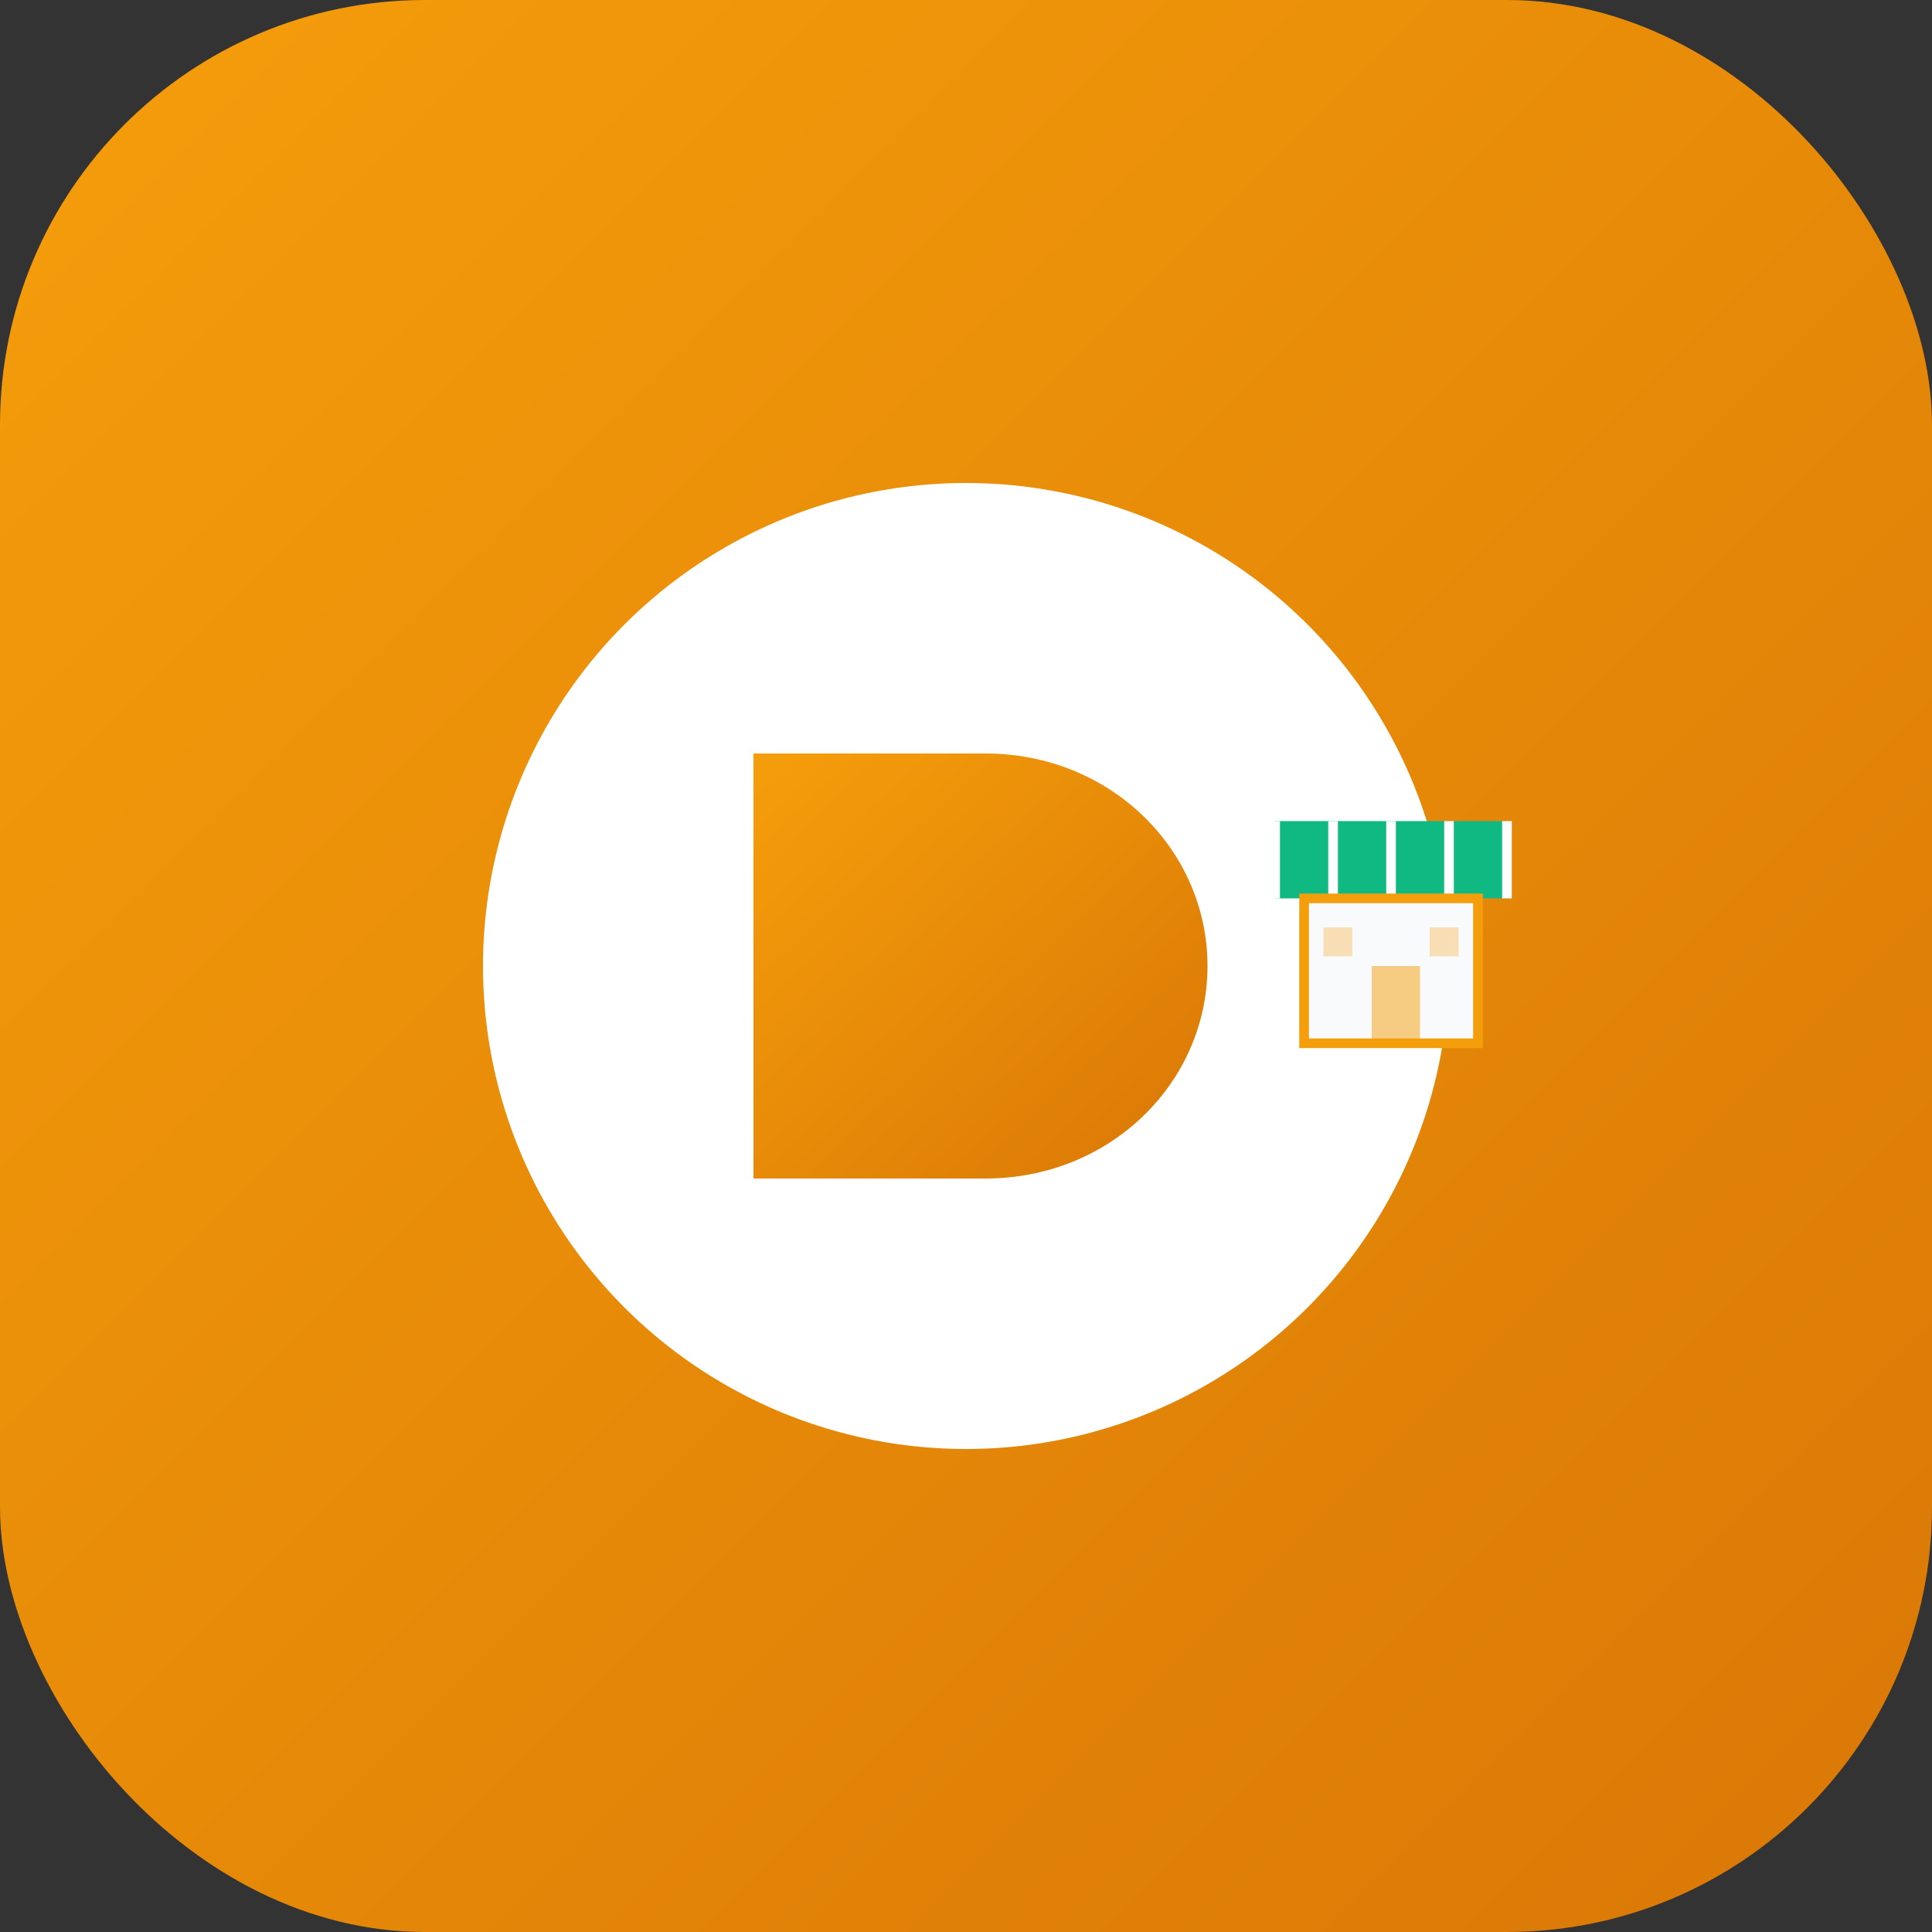 <svg width="200" height="200" viewBox="0 0 200 200" fill="none" xmlns="http://www.w3.org/2000/svg">
  <rect x="0" y="0" width="200" height="200" fill="#333333" stroke="none"/>
  <defs>
    <linearGradient id="storeCircle" x1="0%" y1="0%" x2="100%" y2="100%">
      <stop offset="0%" style="stop-color:#f59e0b;stop-opacity:1" />
      <stop offset="100%" style="stop-color:#d97706;stop-opacity:1" />
    </linearGradient>
  </defs>
  
  <rect width="200" height="200" rx="44" fill="url(#storeCircle)"/>
  
  <!-- Circle with D and store front -->
  <g>
    <!-- Main circle -->
    <circle cx="100" cy="100" r="50" fill="white"/>
    
    <!-- D -->
    <path d="M 78 78 L 78 122 L 102 122 C 115 122 125 112 125 100 C 125 88 115 78 102 78 Z" 
          fill="url(#storeCircle)"/>
    
    <!-- Mini store icon -->
    <!-- Awning -->
    <rect x="132" y="85" width="24" height="8" fill="#10b981"/>
    <path d="M 132 85 L 132 93 M 138 85 L 138 93 M 144 85 L 144 93 M 150 85 L 150 93 M 156 85 L 156 93" 
          stroke="white" stroke-width="1"/>
    
    <!-- Store building -->
    <rect x="135" y="93" width="18" height="15" fill="#f8fafc" stroke="#f59e0b" stroke-width="1"/>
    
    <!-- Door -->
    <rect x="142" y="100" width="5" height="8" fill="#f59e0b" opacity="0.5"/>
    
    <!-- Windows -->
    <rect x="137" y="96" width="3" height="3" fill="#f59e0b" opacity="0.3"/>
    <rect x="148" y="96" width="3" height="3" fill="#f59e0b" opacity="0.3"/>
  </g>
</svg>

